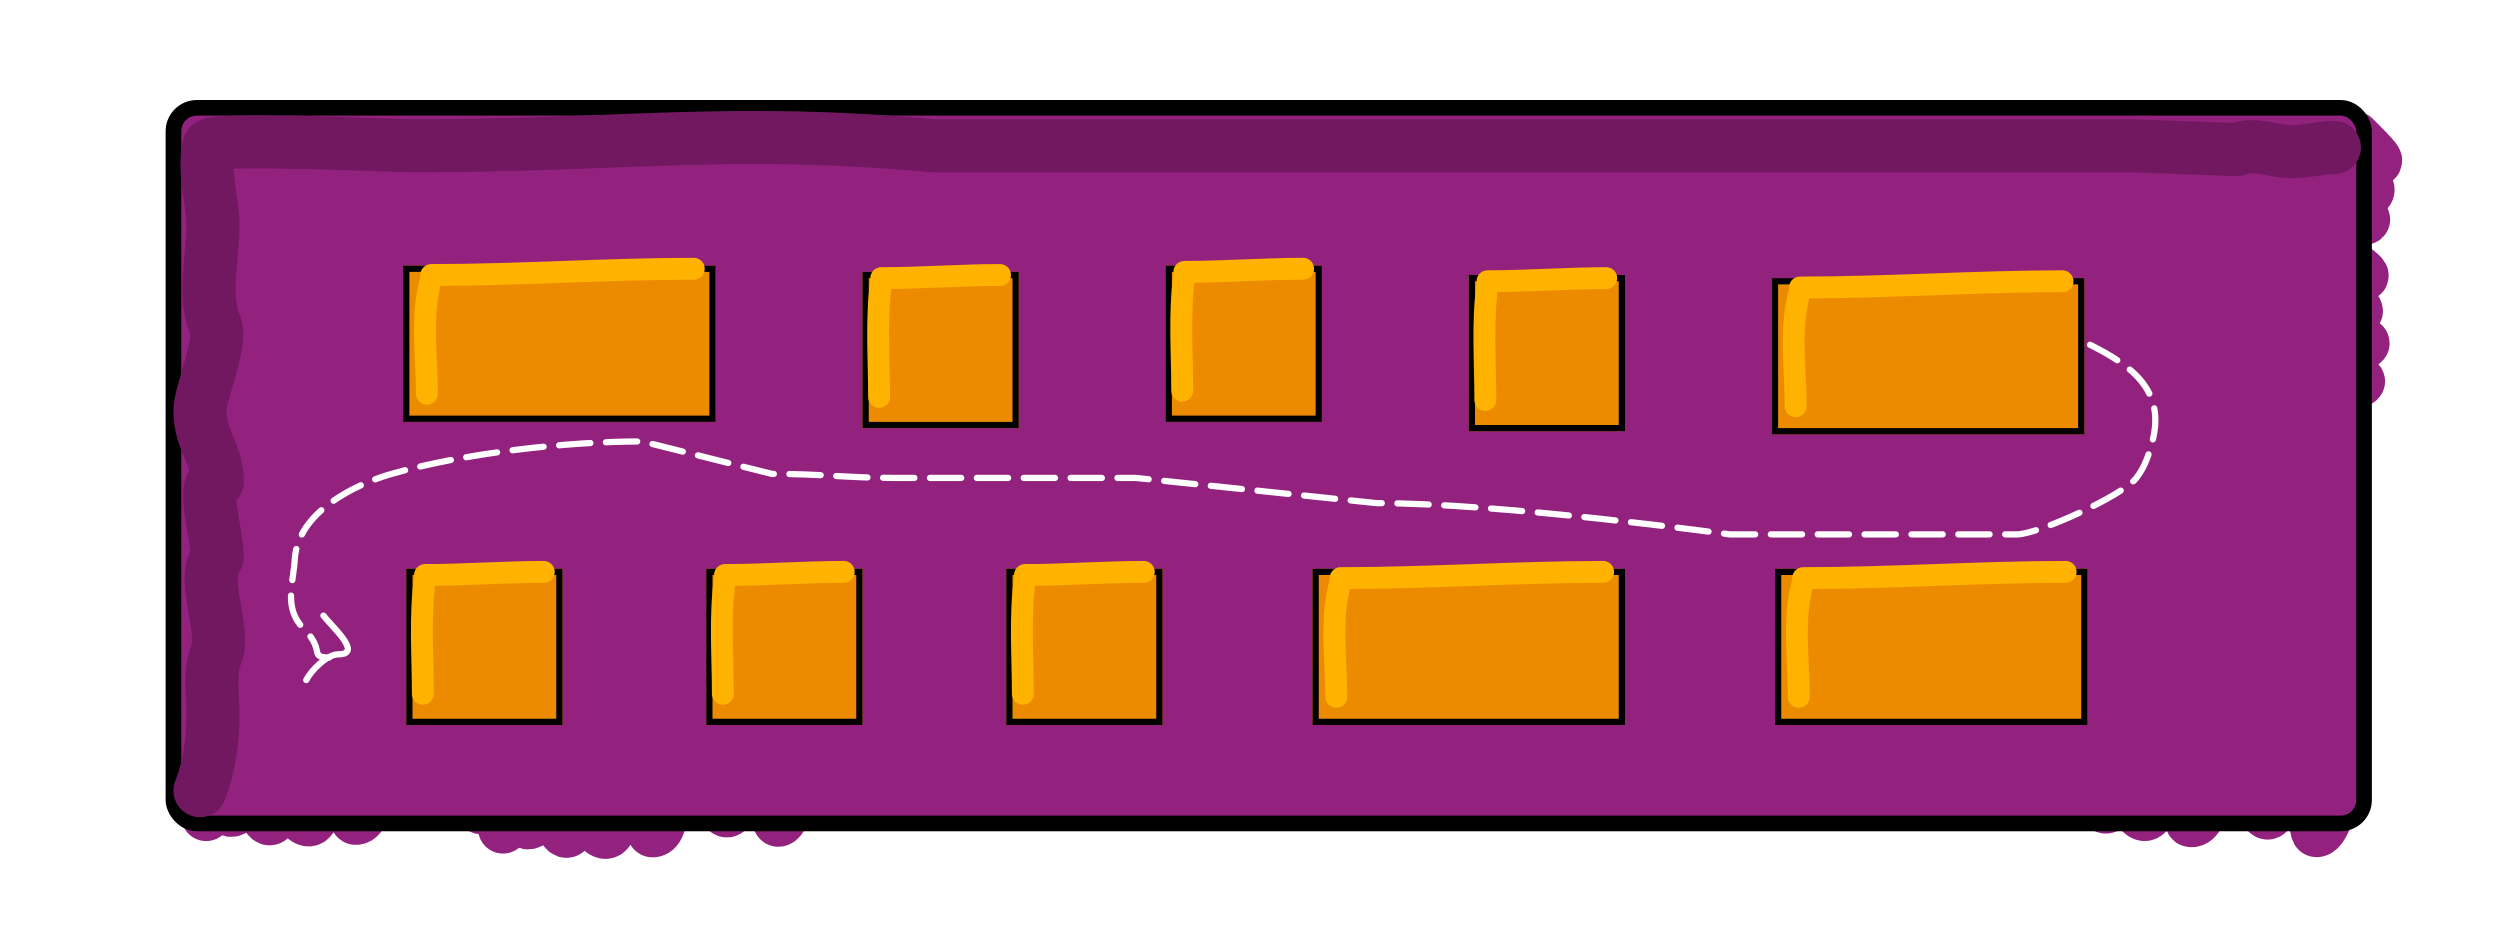 <svg width="800" height="300" viewBox="0 0 800 300" fill="none" xmlns="http://www.w3.org/2000/svg">
<rect width="800" height="300" fill="white"/>
<path d="M654 254.085C655.228 252.513 660.819 244.878 660.872 246.144C660.942 247.82 659.645 254.927 662.857 254.009C664.718 253.477 671.552 241.743 671.868 250.267C671.961 252.793 672.383 262.154 675.38 257.445C677.262 254.487 680.114 244.547 680.114 248.053C680.114 250.606 684.143 263.8 687.292 260.652C690.128 257.816 692.139 254.457 694.164 251.031C694.468 250.517 697.7 244.532 697.905 245.457C698.347 247.446 699.842 262.963 701.036 263.095C706.166 263.665 705.954 246.684 709.282 245.686C709.886 245.505 710.779 257.949 712.566 255.765C715.742 251.883 716.71 246.557 719.133 242.25C719.702 241.237 723.082 253.731 723.485 255.612C726.235 268.445 728.043 253.504 729.517 247.977C732.798 235.672 730.986 245.335 733.03 250.649C733.614 252.17 733.237 254.827 734.404 255.994C735.113 256.703 737.751 245.097 738.909 249.962C739.369 251.894 740.393 266.302 741.276 266.302C744.188 266.302 747.115 254.785 747.461 252.711" stroke="#93227E" stroke-width="16" stroke-linecap="round" stroke-linejoin="round"/>
<path d="M65.968 261.143C66.924 259.393 71.197 250.948 71.455 252.189C71.797 253.831 71.675 261.054 74.695 259.626C76.444 258.798 81.276 246.108 82.975 254.467C83.479 256.944 85.42 266.111 87.61 260.977C88.985 257.752 90.18 247.48 90.751 250.939C91.167 253.458 97.291 265.82 99.885 262.201C102.221 258.941 103.659 255.3 105.098 251.589C105.314 251.033 107.529 244.601 107.882 245.48C108.642 247.371 112.644 262.437 113.843 262.374C118.998 262.101 116.023 245.381 119.145 243.854C119.711 243.577 122.618 255.709 124.026 253.264C126.527 248.917 126.615 243.504 128.304 238.86C128.701 237.767 134.07 249.545 134.774 251.335C139.577 263.549 138.928 248.512 139.482 242.819C140.716 230.144 140.501 239.973 143.383 244.884C144.208 246.289 144.268 248.972 145.61 249.933C146.425 250.518 147.137 238.637 149.072 243.248C149.841 245.079 153.197 259.129 154.069 258.985C156.941 258.511 157.954 246.671 157.958 244.568" stroke="#93227E" stroke-width="16" stroke-linecap="round" stroke-linejoin="round"/>
<path d="M160.968 265.143C161.924 263.393 166.197 254.948 166.455 256.189C166.797 257.831 166.675 265.054 169.695 263.626C171.444 262.798 176.276 250.108 177.975 258.467C178.479 260.944 180.42 270.111 182.61 264.977C183.985 261.752 185.18 251.48 185.751 254.939C186.167 257.458 192.291 269.82 194.885 266.201C197.221 262.941 198.659 259.3 200.098 255.589C200.314 255.033 202.529 248.601 202.882 249.48C203.642 251.371 207.644 266.437 208.843 266.374C213.998 266.101 211.023 249.381 214.145 247.854C214.711 247.577 217.618 259.709 219.026 257.264C221.527 252.917 221.615 247.504 223.304 242.86C223.701 241.767 229.07 253.545 229.774 255.335C234.577 267.549 233.928 252.512 234.482 246.819C235.716 234.144 235.501 243.973 238.383 248.884C239.208 250.289 239.268 252.972 240.61 253.933C241.425 254.518 242.137 242.637 244.072 247.248C244.841 249.079 248.197 263.129 249.069 262.985C251.941 262.511 252.954 250.671 252.958 248.568" stroke="#93227E" stroke-width="16" stroke-linecap="round" stroke-linejoin="round"/>
<path d="M753.607 43.634C755.001 45.061 761.82 51.624 760.558 51.507C758.888 51.352 752.019 49.116 752.499 52.422C752.776 54.337 763.491 62.679 755.001 61.852C752.485 61.606 743.152 60.773 747.418 64.373C750.098 66.633 759.567 70.789 756.093 70.32C753.562 69.979 739.948 72.207 742.647 75.748C745.078 78.938 748.138 81.381 751.263 83.846C751.731 84.215 757.23 88.219 756.286 88.299C754.255 88.471 738.679 87.877 738.387 89.042C737.136 94.05 753.993 96.111 754.537 99.543C754.636 100.165 742.185 99.386 744.11 101.449C747.532 105.115 752.68 106.787 756.625 109.764C757.553 110.465 744.719 112.143 742.801 112.29C729.715 113.299 744.281 117.09 749.561 119.29C761.316 124.187 751.982 121.098 746.443 122.413C744.857 122.789 742.274 122.06 740.962 123.06C740.164 123.668 751.313 127.834 746.337 128.332C744.361 128.529 729.945 127.617 729.827 128.492C729.438 131.377 740.46 135.819 742.469 136.439" stroke="#93227E" stroke-width="16" stroke-linecap="round" stroke-linejoin="round"/>
<rect x="55.5" y="34.5" width="701" height="229" rx="7.5" fill="#93227E" stroke="black" stroke-width="5"/>
<path d="M64 253C67.133 245.069 68.139 236.914 68.139 228.466C68.139 222.487 66.875 214.868 69.213 209.384C72.433 201.829 64 185.475 69.519 178.339C69.519 170.287 64 154.183 69.519 154.183C69.519 144.725 64 141.137 64 131.477C64 125.418 71.4 109.416 68.829 103.828C64.979 95.462 68.139 81.737 68.139 72.404C68.139 64.076 64.956 55.018 66.836 46.659C67.468 43.853 126.167 46.659 132.158 46.659C198.606 46.659 233.784 40.677 298.635 46.659C311.651 46.659 339.882 46.659 339.882 46.659C373.177 46.659 381.507 46.659 402 46.659C438.812 46.659 478.57 46.659 515.304 46.659C568.682 46.659 632.583 46.659 632.583 46.659C639.531 46.659 682.278 46.659 682.278 46.659L715.878 47.87C720.838 45.643 726.762 48.119 731.822 48.476C737.642 48.887 741.576 47.189 747 47.189" stroke="#721861" stroke-width="17" stroke-linecap="round" stroke-linejoin="round"/>
<g filter="url(#filter0_d)">
<rect x="129" y="81" width="100" height="50" fill="#ED8B00"/>
<rect x="130" y="82" width="98" height="48" stroke="black" stroke-width="2"/>
</g>
<path d="M138 89C134.544 100.839 136.616 113.93 136.616 126" stroke="#FFB200" stroke-width="7" stroke-linecap="round" stroke-linejoin="round"/>
<path d="M138 88C166.024 88 194.418 86 222 86" stroke="#FFB200" stroke-width="7" stroke-linecap="round" stroke-linejoin="round"/>
<g filter="url(#filter1_d)">
<rect x="567" y="85" width="100" height="50" fill="#ED8B00"/>
<rect x="568" y="86" width="98" height="48" stroke="black" stroke-width="2"/>
</g>
<path d="M576 93C572.544 104.839 574.616 117.93 574.616 130" stroke="#FFB200" stroke-width="7" stroke-linecap="round" stroke-linejoin="round"/>
<path d="M576 92C604.024 92 632.418 90 660 90" stroke="#FFB200" stroke-width="7" stroke-linecap="round" stroke-linejoin="round"/>
<g filter="url(#filter2_d)">
<rect x="420" y="178" width="100" height="50" fill="#ED8B00"/>
<rect x="421" y="179" width="98" height="48" stroke="black" stroke-width="2"/>
</g>
<path d="M429 186C425.544 197.839 427.616 210.93 427.616 223" stroke="#FFB200" stroke-width="7" stroke-linecap="round" stroke-linejoin="round"/>
<path d="M429 185C457.024 185 485.418 183 513 183" stroke="#FFB200" stroke-width="7" stroke-linecap="round" stroke-linejoin="round"/>
<g filter="url(#filter3_d)">
<rect x="568" y="178" width="100" height="50" fill="#ED8B00"/>
<rect x="569" y="179" width="98" height="48" stroke="black" stroke-width="2"/>
</g>
<path d="M577 186C573.544 197.839 575.616 210.93 575.616 223" stroke="#FFB200" stroke-width="7" stroke-linecap="round" stroke-linejoin="round"/>
<path d="M577 185C605.024 185 633.418 183 661 183" stroke="#FFB200" stroke-width="7" stroke-linecap="round" stroke-linejoin="round"/>
<g filter="url(#filter4_d)">
<rect x="276" y="83" width="50" height="50" fill="#ED8B00"/>
<rect x="277" y="84" width="48" height="48" stroke="black" stroke-width="2"/>
</g>
<path d="M282 90C280.272 101.839 281.308 114.93 281.308 127" stroke="#FFB200" stroke-width="7" stroke-linecap="round" stroke-linejoin="round"/>
<path d="M282 89C294.677 89 307.523 88 320 88" stroke="#FFB200" stroke-width="7" stroke-linecap="round" stroke-linejoin="round"/>
<g filter="url(#filter5_d)">
<rect x="130" y="178" width="50" height="50" fill="#ED8B00"/>
<rect x="131" y="179" width="48" height="48" stroke="black" stroke-width="2"/>
</g>
<path d="M136 185C134.272 196.839 135.308 209.93 135.308 222" stroke="#FFB200" stroke-width="7" stroke-linecap="round" stroke-linejoin="round"/>
<path d="M136 184C148.677 184 161.523 183 174 183" stroke="#FFB200" stroke-width="7" stroke-linecap="round" stroke-linejoin="round"/>
<g filter="url(#filter6_d)">
<rect x="226" y="178" width="50" height="50" fill="#ED8B00"/>
<rect x="227" y="179" width="48" height="48" stroke="black" stroke-width="2"/>
</g>
<path d="M232 185C230.272 196.839 231.308 209.93 231.308 222" stroke="#FFB200" stroke-width="7" stroke-linecap="round" stroke-linejoin="round"/>
<path d="M232 184C244.677 184 257.523 183 270 183" stroke="#FFB200" stroke-width="7" stroke-linecap="round" stroke-linejoin="round"/>
<g filter="url(#filter7_d)">
<rect x="322" y="178" width="50" height="50" fill="#ED8B00"/>
<rect x="323" y="179" width="48" height="48" stroke="black" stroke-width="2"/>
</g>
<path d="M328 185C326.272 196.839 327.308 209.93 327.308 222" stroke="#FFB200" stroke-width="7" stroke-linecap="round" stroke-linejoin="round"/>
<path d="M328 184C340.677 184 353.523 183 366 183" stroke="#FFB200" stroke-width="7" stroke-linecap="round" stroke-linejoin="round"/>
<g filter="url(#filter8_d)">
<rect x="373" y="81" width="50" height="50" fill="#ED8B00"/>
<rect x="374" y="82" width="48" height="48" stroke="black" stroke-width="2"/>
</g>
<path d="M379 88C377.272 99.839 378.308 112.93 378.308 125" stroke="#FFB200" stroke-width="7" stroke-linecap="round" stroke-linejoin="round"/>
<path d="M379 87C391.677 87 404.523 86 417 86" stroke="#FFB200" stroke-width="7" stroke-linecap="round" stroke-linejoin="round"/>
<g filter="url(#filter9_d)">
<rect x="470" y="84" width="50" height="50" fill="#ED8B00"/>
<rect x="471" y="85" width="48" height="48" stroke="black" stroke-width="2"/>
</g>
<path d="M476 91C474.272 102.839 475.308 115.93 475.308 128" stroke="#FFB200" stroke-width="7" stroke-linecap="round" stroke-linejoin="round"/>
<path d="M476 90C488.677 90 501.523 89 514 89" stroke="#FFB200" stroke-width="7" stroke-linecap="round" stroke-linejoin="round"/>
<g filter="url(#filter10_d)">
<path d="M668.83 106.333C682.154 112.995 693.042 120.986 688.76 137.258C687.608 141.634 686.345 145.407 683.644 148.94C679.314 154.602 652.028 167 645.5 167C645.5 167 584.419 167 553.5 167C553.5 167 480.723 157 440.5 157L363.5 148.94C334.312 148.94 316.234 148.94 287.045 148.94C270.501 148.94 263.544 147.642 247 147.642L205.5 137.258C181.367 137.258 148.722 140.956 125.321 147.642C113.61 150.988 95.16 159.936 94.32 175.054C93.914 182.36 90.621 190.598 97.069 197.045C105.156 205.133 97.212 206.5 108 206.5" stroke="white" stroke-width="2" stroke-linecap="round" stroke-linejoin="round" stroke-dasharray="10 5"/>
</g>
<path d="M103.498 197C106.063 200.386 116.327 209.37 108.308 209.37C104.656 209.37 99.546 214.525 98 217.616" stroke="white" stroke-width="2" stroke-linecap="round" stroke-linejoin="round"/>
<defs>
<filter id="filter0_d" x="125" y="81" width="108" height="58" filterUnits="userSpaceOnUse" color-interpolation-filters="sRGB">
<feFlood flood-opacity="0" result="BackgroundImageFix"/>
<feColorMatrix in="SourceAlpha" type="matrix" values="0 0 0 0 0 0 0 0 0 0 0 0 0 0 0 0 0 0 127 0"/>
<feOffset dy="4"/>
<feGaussianBlur stdDeviation="2"/>
<feColorMatrix type="matrix" values="0 0 0 0 0 0 0 0 0 0 0 0 0 0 0 0 0 0 0.25 0"/>
<feBlend mode="normal" in2="BackgroundImageFix" result="effect1_dropShadow"/>
<feBlend mode="normal" in="SourceGraphic" in2="effect1_dropShadow" result="shape"/>
</filter>
<filter id="filter1_d" x="563" y="85" width="108" height="58" filterUnits="userSpaceOnUse" color-interpolation-filters="sRGB">
<feFlood flood-opacity="0" result="BackgroundImageFix"/>
<feColorMatrix in="SourceAlpha" type="matrix" values="0 0 0 0 0 0 0 0 0 0 0 0 0 0 0 0 0 0 127 0"/>
<feOffset dy="4"/>
<feGaussianBlur stdDeviation="2"/>
<feColorMatrix type="matrix" values="0 0 0 0 0 0 0 0 0 0 0 0 0 0 0 0 0 0 0.25 0"/>
<feBlend mode="normal" in2="BackgroundImageFix" result="effect1_dropShadow"/>
<feBlend mode="normal" in="SourceGraphic" in2="effect1_dropShadow" result="shape"/>
</filter>
<filter id="filter2_d" x="416" y="178" width="108" height="58" filterUnits="userSpaceOnUse" color-interpolation-filters="sRGB">
<feFlood flood-opacity="0" result="BackgroundImageFix"/>
<feColorMatrix in="SourceAlpha" type="matrix" values="0 0 0 0 0 0 0 0 0 0 0 0 0 0 0 0 0 0 127 0"/>
<feOffset dy="4"/>
<feGaussianBlur stdDeviation="2"/>
<feColorMatrix type="matrix" values="0 0 0 0 0 0 0 0 0 0 0 0 0 0 0 0 0 0 0.25 0"/>
<feBlend mode="normal" in2="BackgroundImageFix" result="effect1_dropShadow"/>
<feBlend mode="normal" in="SourceGraphic" in2="effect1_dropShadow" result="shape"/>
</filter>
<filter id="filter3_d" x="564" y="178" width="108" height="58" filterUnits="userSpaceOnUse" color-interpolation-filters="sRGB">
<feFlood flood-opacity="0" result="BackgroundImageFix"/>
<feColorMatrix in="SourceAlpha" type="matrix" values="0 0 0 0 0 0 0 0 0 0 0 0 0 0 0 0 0 0 127 0"/>
<feOffset dy="4"/>
<feGaussianBlur stdDeviation="2"/>
<feColorMatrix type="matrix" values="0 0 0 0 0 0 0 0 0 0 0 0 0 0 0 0 0 0 0.25 0"/>
<feBlend mode="normal" in2="BackgroundImageFix" result="effect1_dropShadow"/>
<feBlend mode="normal" in="SourceGraphic" in2="effect1_dropShadow" result="shape"/>
</filter>
<filter id="filter4_d" x="272" y="83" width="58" height="58" filterUnits="userSpaceOnUse" color-interpolation-filters="sRGB">
<feFlood flood-opacity="0" result="BackgroundImageFix"/>
<feColorMatrix in="SourceAlpha" type="matrix" values="0 0 0 0 0 0 0 0 0 0 0 0 0 0 0 0 0 0 127 0"/>
<feOffset dy="4"/>
<feGaussianBlur stdDeviation="2"/>
<feColorMatrix type="matrix" values="0 0 0 0 0 0 0 0 0 0 0 0 0 0 0 0 0 0 0.25 0"/>
<feBlend mode="normal" in2="BackgroundImageFix" result="effect1_dropShadow"/>
<feBlend mode="normal" in="SourceGraphic" in2="effect1_dropShadow" result="shape"/>
</filter>
<filter id="filter5_d" x="126" y="178" width="58" height="58" filterUnits="userSpaceOnUse" color-interpolation-filters="sRGB">
<feFlood flood-opacity="0" result="BackgroundImageFix"/>
<feColorMatrix in="SourceAlpha" type="matrix" values="0 0 0 0 0 0 0 0 0 0 0 0 0 0 0 0 0 0 127 0"/>
<feOffset dy="4"/>
<feGaussianBlur stdDeviation="2"/>
<feColorMatrix type="matrix" values="0 0 0 0 0 0 0 0 0 0 0 0 0 0 0 0 0 0 0.25 0"/>
<feBlend mode="normal" in2="BackgroundImageFix" result="effect1_dropShadow"/>
<feBlend mode="normal" in="SourceGraphic" in2="effect1_dropShadow" result="shape"/>
</filter>
<filter id="filter6_d" x="222" y="178" width="58" height="58" filterUnits="userSpaceOnUse" color-interpolation-filters="sRGB">
<feFlood flood-opacity="0" result="BackgroundImageFix"/>
<feColorMatrix in="SourceAlpha" type="matrix" values="0 0 0 0 0 0 0 0 0 0 0 0 0 0 0 0 0 0 127 0"/>
<feOffset dy="4"/>
<feGaussianBlur stdDeviation="2"/>
<feColorMatrix type="matrix" values="0 0 0 0 0 0 0 0 0 0 0 0 0 0 0 0 0 0 0.25 0"/>
<feBlend mode="normal" in2="BackgroundImageFix" result="effect1_dropShadow"/>
<feBlend mode="normal" in="SourceGraphic" in2="effect1_dropShadow" result="shape"/>
</filter>
<filter id="filter7_d" x="318" y="178" width="58" height="58" filterUnits="userSpaceOnUse" color-interpolation-filters="sRGB">
<feFlood flood-opacity="0" result="BackgroundImageFix"/>
<feColorMatrix in="SourceAlpha" type="matrix" values="0 0 0 0 0 0 0 0 0 0 0 0 0 0 0 0 0 0 127 0"/>
<feOffset dy="4"/>
<feGaussianBlur stdDeviation="2"/>
<feColorMatrix type="matrix" values="0 0 0 0 0 0 0 0 0 0 0 0 0 0 0 0 0 0 0.25 0"/>
<feBlend mode="normal" in2="BackgroundImageFix" result="effect1_dropShadow"/>
<feBlend mode="normal" in="SourceGraphic" in2="effect1_dropShadow" result="shape"/>
</filter>
<filter id="filter8_d" x="369" y="81" width="58" height="58" filterUnits="userSpaceOnUse" color-interpolation-filters="sRGB">
<feFlood flood-opacity="0" result="BackgroundImageFix"/>
<feColorMatrix in="SourceAlpha" type="matrix" values="0 0 0 0 0 0 0 0 0 0 0 0 0 0 0 0 0 0 127 0"/>
<feOffset dy="4"/>
<feGaussianBlur stdDeviation="2"/>
<feColorMatrix type="matrix" values="0 0 0 0 0 0 0 0 0 0 0 0 0 0 0 0 0 0 0.25 0"/>
<feBlend mode="normal" in2="BackgroundImageFix" result="effect1_dropShadow"/>
<feBlend mode="normal" in="SourceGraphic" in2="effect1_dropShadow" result="shape"/>
</filter>
<filter id="filter9_d" x="466" y="84" width="58" height="58" filterUnits="userSpaceOnUse" color-interpolation-filters="sRGB">
<feFlood flood-opacity="0" result="BackgroundImageFix"/>
<feColorMatrix in="SourceAlpha" type="matrix" values="0 0 0 0 0 0 0 0 0 0 0 0 0 0 0 0 0 0 127 0"/>
<feOffset dy="4"/>
<feGaussianBlur stdDeviation="2"/>
<feColorMatrix type="matrix" values="0 0 0 0 0 0 0 0 0 0 0 0 0 0 0 0 0 0 0.25 0"/>
<feBlend mode="normal" in2="BackgroundImageFix" result="effect1_dropShadow"/>
<feBlend mode="normal" in="SourceGraphic" in2="effect1_dropShadow" result="shape"/>
</filter>
<filter id="filter10_d" x="88.12" y="105.333" width="606.477" height="110.167" filterUnits="userSpaceOnUse" color-interpolation-filters="sRGB">
<feFlood flood-opacity="0" result="BackgroundImageFix"/>
<feColorMatrix in="SourceAlpha" type="matrix" values="0 0 0 0 0 0 0 0 0 0 0 0 0 0 0 0 0 0 127 0"/>
<feOffset dy="4"/>
<feGaussianBlur stdDeviation="2"/>
<feColorMatrix type="matrix" values="0 0 0 0 0 0 0 0 0 0 0 0 0 0 0 0 0 0 0.25 0"/>
<feBlend mode="normal" in2="BackgroundImageFix" result="effect1_dropShadow"/>
<feBlend mode="normal" in="SourceGraphic" in2="effect1_dropShadow" result="shape"/>
</filter>
</defs>
</svg>
